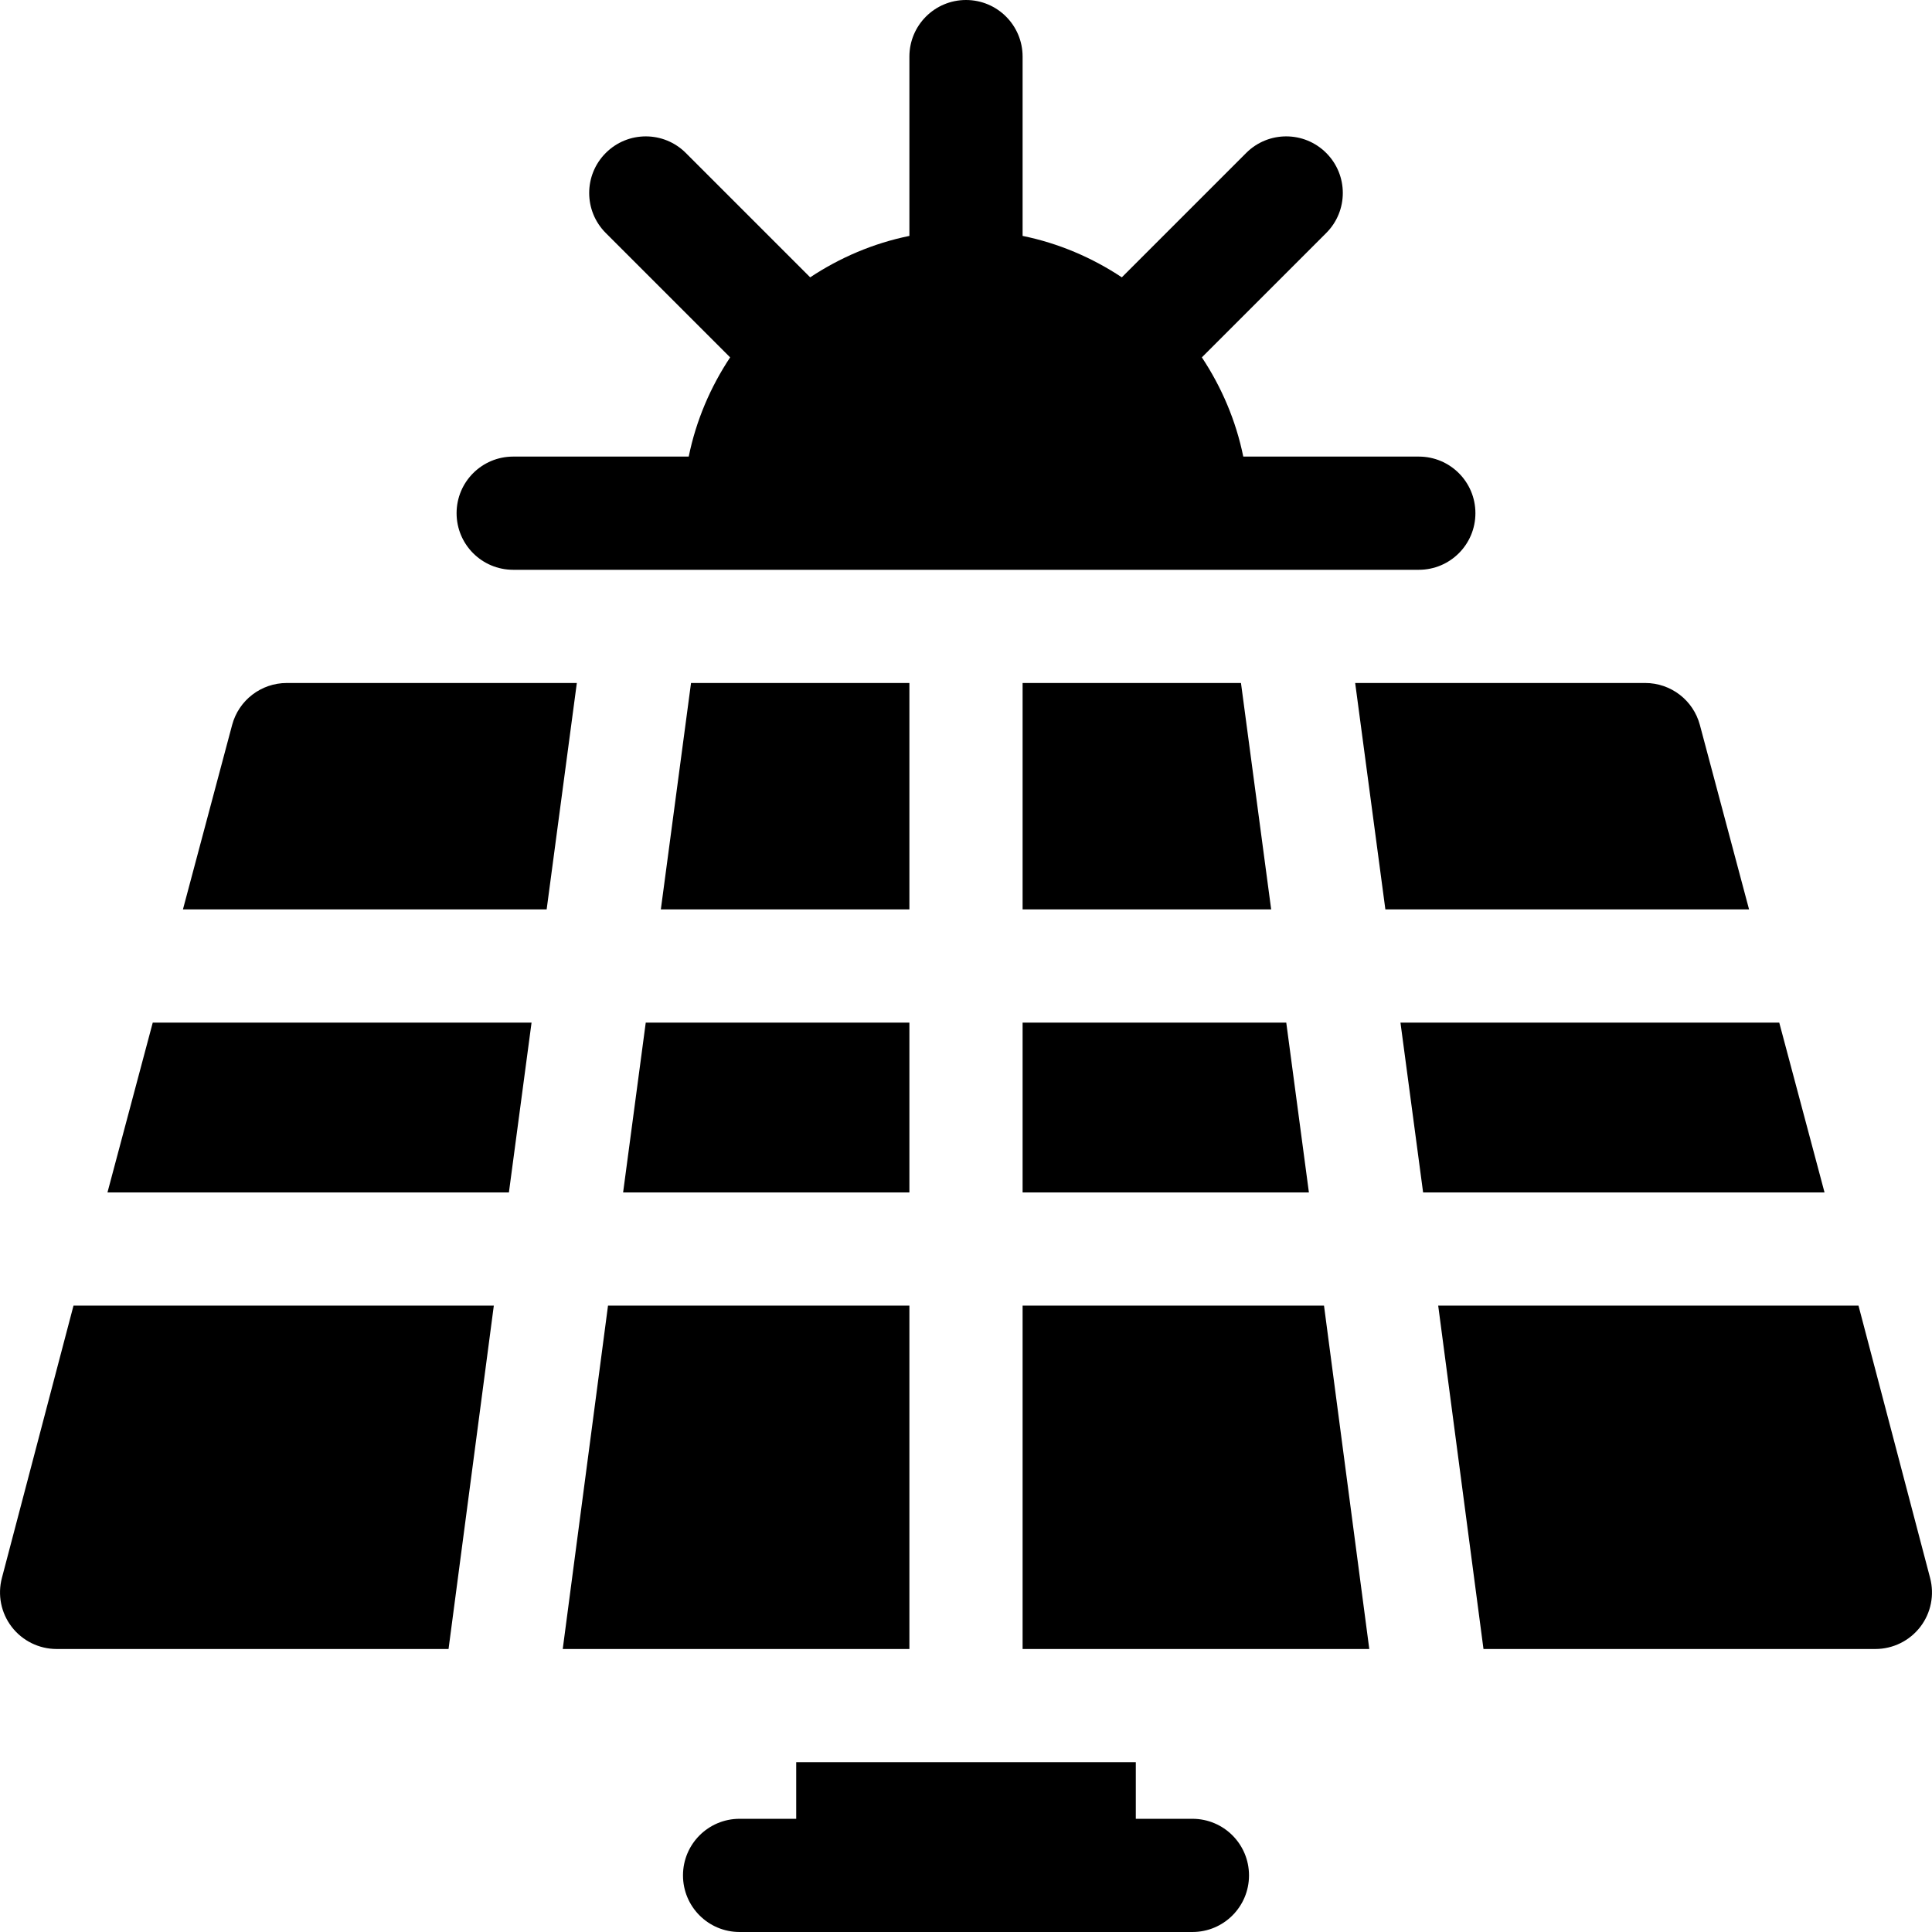 <?xml version="1.0" encoding="iso-8859-1"?>
<!-- Generator: Adobe Illustrator 19.0.0, SVG Export Plug-In . SVG Version: 6.00 Build 0)  -->
<svg xmlns="http://www.w3.org/2000/svg" xmlns:xlink="http://www.w3.org/1999/xlink" version="1.1" id="Capa_1" x="0px" y="0px" viewBox="0 0 512 512" style="enable-background:new 0 0 512 512;" xml:space="preserve">
<g>
	<g>
		<path d="M376,121h-46.518c-1.948-9.558-5.762-18.428-10.977-26.294l32.959-32.959c5.859-5.859,5.859-15.352,0-21.211    s-15.352-5.859-21.211,0l-32.959,32.959c-7.866-5.215-16.736-9.029-26.294-10.977V15c0-8.291-6.709-15-15-15    c-8.291,0-15,6.709-15,15v47.518c-9.558,1.948-18.428,5.762-26.294,10.977l-32.959-32.959c-5.859-5.859-15.352-5.859-21.211,0    s-5.859,15.352,0,21.211l32.959,32.959c-5.215,7.866-9.029,16.736-10.977,26.294H136c-8.291,0-15,6.709-15,15s6.709,15,15,15    c152.882,0-45.104,0,240,0c8.291,0,15-6.709,15-15S384.291,121,376,121z"/>
	</g>
</g>
<g>
	<g>
		<path d="M316,482h-15v-15h-90v15h-15c-8.291,0-15,6.709-15,15c0,8.291,6.709,15,15,15c25.272,0,94.31,0,120,0    c8.291,0,15-6.709,15-15C331,488.709,324.291,482,316,482z"/>
	</g>
</g>
<g>
	<g>
		<polygon points="328.872,181 271,181 271,241 336.874,241   "/>
	</g>
</g>
<g>
	<g>
		<polygon points="161.13,346 149.132,437 241,437 241,346   "/>
	</g>
</g>
<g>
	<g>
		<polygon points="171.13,271 165.132,316 241,316 241,271   "/>
	</g>
</g>
<g>
	<g>
		<polygon points="350.874,346 271,346 271,437 362.875,437   "/>
	</g>
</g>
<g>
	<g>
		<polygon points="183.13,181 175.13,241 241,241 241,181   "/>
	</g>
</g>
<g>
	<g>
		<polygon points="40.481,271 28.482,316 134.867,316 140.867,271   "/>
	</g>
</g>
<g>
	<g>
		<path d="M19.481,346L0.513,418.133c-1.201,4.512-0.249,9.316,2.593,13.008C5.948,434.833,10.341,437,15,437h103.869l11.999-91    H19.481z"/>
	</g>
</g>
<g>
	<g>
		<path d="M511.487,418.133L492.519,346H381.138l12.001,91H497c4.658,0,9.053-2.168,11.895-5.859    C511.737,427.45,512.688,422.645,511.487,418.133z"/>
	</g>
</g>
<g>
	<g>
		<path d="M76,181c-6.797,0-12.744,4.57-14.487,11.133L48.481,241h96.387l7.998-60H76z"/>
	</g>
</g>
<g>
	<g>
		<polygon points="471.519,271 371.137,271 377.137,316 483.518,316   "/>
	</g>
</g>
<g>
	<g>
		<path d="M450.487,192.133C448.744,185.57,442.797,181,436,181h-76.864l8.002,60h96.381L450.487,192.133z"/>
	</g>
</g>
<g>
	<g>
		<polygon points="340.872,271 271,271 271,316 346.872,316   "/>
	</g>
</g>
<g>
</g>
<g>
</g>
<g>
</g>
<g>
</g>
<g>
</g>
<g>
</g>
<g>
</g>
<g>
</g>
<g>
</g>
<g>
</g>
<g>
</g>
<g>
</g>
<g>
</g>
<g>
</g>
<g>
</g>
</svg>
